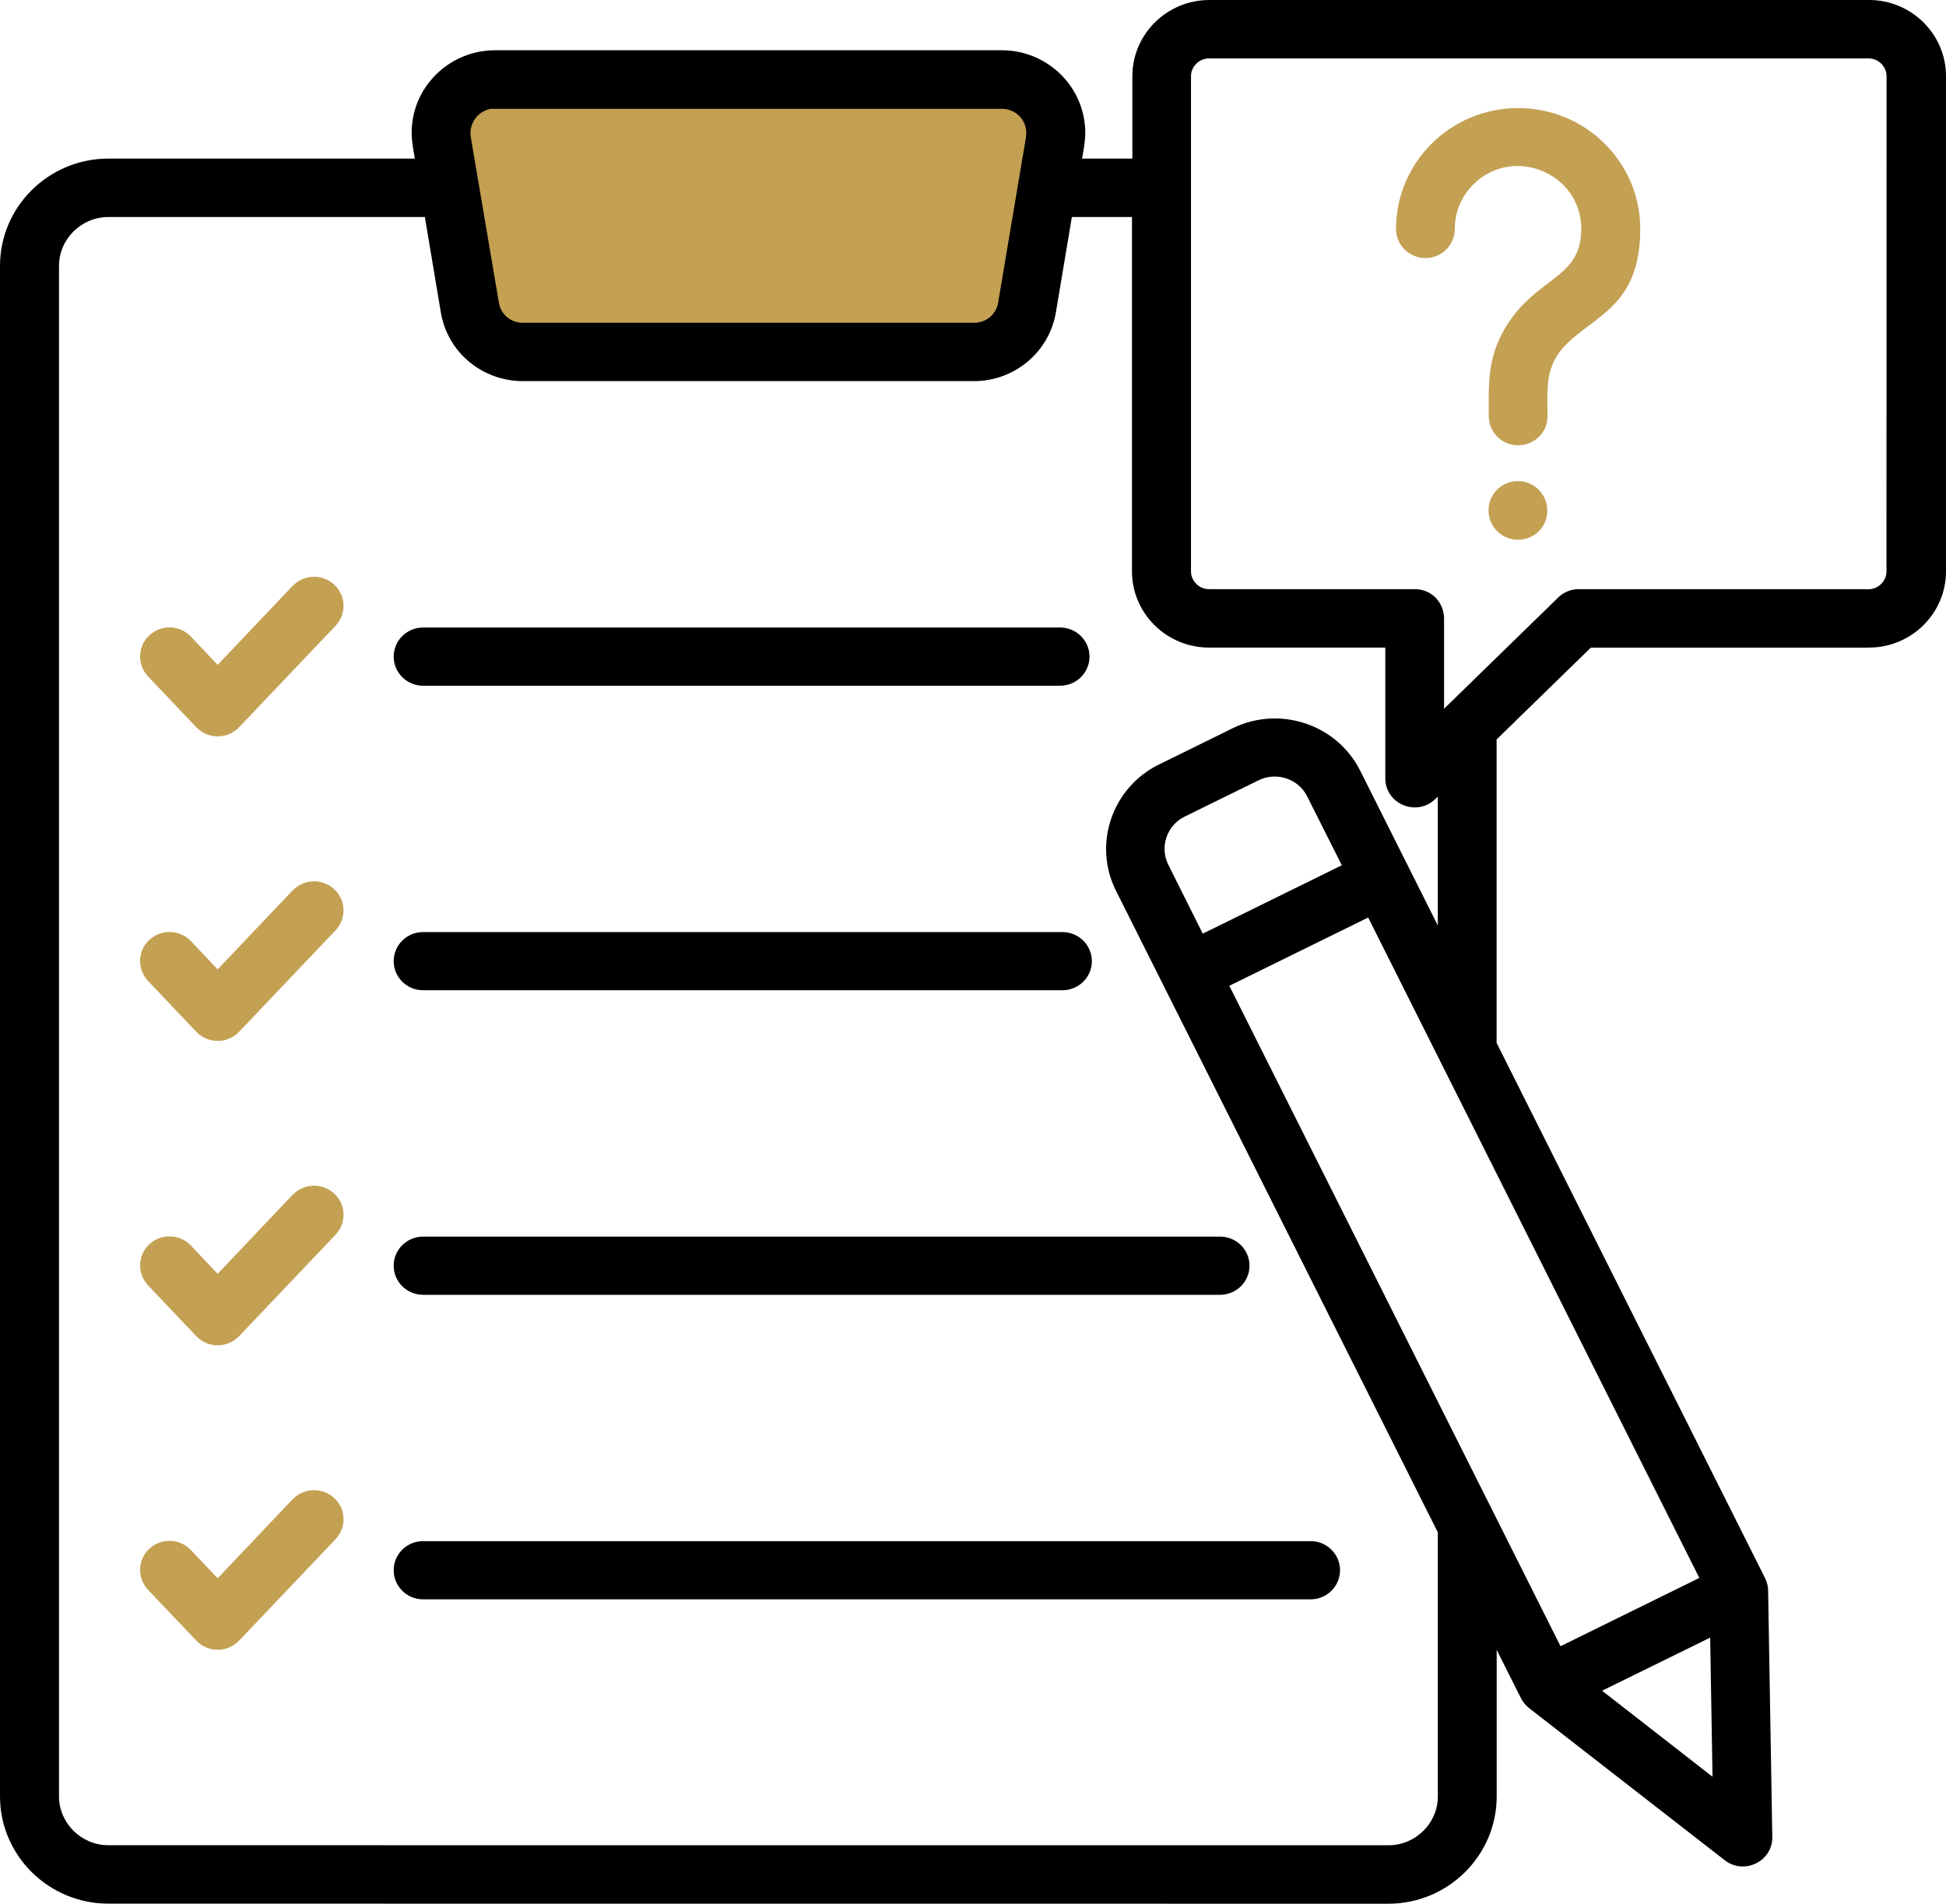 <svg width="46" height="45" viewBox="0 0 46 45" fill="none" xmlns="http://www.w3.org/2000/svg">
<path fill-rule="evenodd" clip-rule="evenodd" d="M34.389 5.412C34.389 5.792 34.078 6.1 33.695 6.1C33.311 6.1 33 5.792 33 5.412C33 3.833 34.293 2.555 35.886 2.555C37.481 2.555 38.773 3.835 38.773 5.412C38.773 7.294 37.617 7.465 36.928 8.24C36.515 8.73 36.581 9.242 36.581 9.839C36.581 10.218 36.27 10.526 35.886 10.526C35.503 10.526 35.192 10.218 35.192 9.839C35.192 9.268 35.162 8.801 35.349 8.246C35.461 7.928 35.631 7.633 35.86 7.355C36.581 6.509 37.377 6.469 37.377 5.406C37.377 4.09 35.763 3.428 34.828 4.359C34.557 4.628 34.389 4.997 34.389 5.406L34.389 5.412ZM35.186 12.06C35.186 11.681 35.497 11.372 35.88 11.372C36.264 11.372 36.575 11.681 36.575 12.07C36.575 12.459 36.264 12.758 35.88 12.758C35.497 12.758 35.186 12.449 35.186 12.06Z" fill="#C4A053"/>
<path d="M11 2C10.6 2 10.5 2.333 10.5 2.5V4.5V5.5C10.5 6 11 6.5 11 7C11 7.4 11.333 7.5 11.5 7.5L12 8H12.5H13.5H15H16.5H18.5H21.5H23H23.5L24 7.5C24 7.333 24.1 6.9 24.5 6.5C24.9 6.1 24.667 6 24.5 6V4.5V3.5V3L24 2.5V2H23.5H23H21.5H19.5H17.5L15.5 2C14.5 2 13 1.5 12 2C11 2.5 11.5 2 11 2Z" fill="#C4A053"/>
<path fill-rule="evenodd" clip-rule="evenodd" d="M23.68 2.572H11.6C11.282 2.633 11.079 2.931 11.128 3.239L11.793 7.154C11.839 7.437 12.075 7.63 12.366 7.63H23.021C23.313 7.63 23.548 7.433 23.594 7.154L24.253 3.239C24.253 3.21 24.259 3.178 24.259 3.139C24.259 2.83 24.009 2.572 23.676 2.572L23.68 2.572ZM10.001 16.209C9.617 16.209 9.306 15.9 9.306 15.521C9.306 15.142 9.617 14.833 10.001 14.833H25.059C25.442 14.833 25.754 15.142 25.754 15.521C25.754 15.9 25.442 16.209 25.059 16.209H10.001ZM10.001 23.407C9.617 23.407 9.306 23.099 9.306 22.72C9.306 22.34 9.617 22.032 10.001 22.032H25.115C25.498 22.032 25.81 22.34 25.81 22.72C25.81 23.099 25.498 23.407 25.115 23.407H10.001ZM10.001 30.606C9.617 30.606 9.306 30.298 9.306 29.918C9.306 29.539 9.617 29.231 10.001 29.231H28.842C29.225 29.231 29.536 29.539 29.536 29.918C29.536 30.298 29.225 30.606 28.842 30.606H10.001ZM10.001 37.805C9.617 37.805 9.306 37.496 9.306 37.117C9.306 36.738 9.617 36.429 10.001 36.429H30.982C31.365 36.429 31.676 36.738 31.676 37.117C31.676 37.496 31.365 37.805 30.982 37.805H10.001ZM37.87 39.965L40.481 41.998L40.425 38.71L37.87 39.965ZM28.436 22.067L31.718 20.453L30.899 18.824C30.69 18.405 30.169 18.237 29.75 18.445L28.001 19.304C27.578 19.512 27.408 20.028 27.618 20.443L28.43 22.067L28.436 22.067ZM32.341 21.688L29.059 23.302L36.888 38.913L40.169 37.299L32.341 21.688ZM33.987 18.834V21.876L32.153 18.218C31.602 17.119 30.247 16.671 29.143 17.212L27.394 18.072C26.285 18.617 25.831 19.959 26.378 21.052L33.988 36.222V42.465C33.988 43.097 33.461 43.618 32.822 43.618L2.561 43.617C1.922 43.617 1.395 43.095 1.395 42.462V6.284C1.395 5.651 1.922 5.13 2.561 5.13H10.043L10.42 7.381C10.578 8.327 11.396 9.009 12.362 9.009H23.017C23.983 9.009 24.8 8.325 24.96 7.381L25.337 5.13H26.758V13.507C26.758 14.499 27.576 15.307 28.576 15.307H32.746V18.398C32.746 19.01 33.493 19.312 33.926 18.888L33.982 18.836L33.987 18.834ZM44.172 15.309H37.604L35.377 17.479V24.652L41.724 37.305C41.776 37.412 41.8 37.523 41.796 37.633L41.894 43.421C41.904 44.002 41.225 44.326 40.77 43.972L36.145 40.376C36.053 40.301 35.981 40.21 35.935 40.107L35.379 38.999V42.465C35.379 43.862 34.229 45 32.818 45L2.561 44.998C1.15 44.998 0 43.86 0 42.463V6.284C0 4.887 1.15 3.749 2.561 3.749H9.807C9.771 3.547 9.731 3.34 9.731 3.136C9.731 2.059 10.619 1.188 11.703 1.188H23.681C24.765 1.188 25.65 2.057 25.654 3.136C25.654 3.338 25.614 3.545 25.578 3.749H26.767V1.8C26.767 0.808 27.586 0 28.586 0H44.182C45.184 0 46 0.81 46 1.8V13.507C46 14.499 45.182 15.307 44.182 15.307L44.172 15.309ZM37.323 13.928H44.169C44.399 13.928 44.593 13.736 44.593 13.509L44.595 1.8C44.595 1.573 44.401 1.381 44.172 1.381H28.576C28.346 1.381 28.153 1.573 28.153 1.8V13.507C28.153 13.734 28.346 13.926 28.576 13.926H33.44C33.84 13.926 34.155 14.244 34.135 14.675V16.753L36.834 14.123C36.967 13.991 37.145 13.926 37.319 13.926L37.323 13.928Z" fill="black"/>
<path fill-rule="evenodd" clip-rule="evenodd" d="M6.919 13.85C7.181 13.572 7.624 13.562 7.901 13.821C8.183 14.079 8.193 14.518 7.931 14.793L5.652 17.19C5.376 17.478 4.915 17.478 4.64 17.19L3.5 15.99C3.239 15.712 3.25 15.277 3.53 15.018C3.811 14.759 4.251 14.771 4.512 15.048L5.145 15.716L6.917 13.848L6.919 13.85ZM6.919 21.049C7.181 20.77 7.624 20.76 7.901 21.019C8.183 21.278 8.193 21.717 7.931 21.991L5.652 24.389C5.376 24.677 4.915 24.677 4.64 24.389L3.5 23.189C3.239 22.91 3.25 22.476 3.53 22.217C3.811 21.958 4.251 21.97 4.512 22.246L5.145 22.914L6.917 21.047L6.919 21.049ZM6.919 28.244C7.181 27.965 7.624 27.956 7.901 28.214C8.183 28.473 8.193 28.912 7.931 29.187L5.652 31.584C5.376 31.872 4.915 31.872 4.64 31.584L3.5 30.384C3.239 30.106 3.25 29.671 3.53 29.412C3.811 29.153 4.251 29.165 4.512 29.442L5.145 30.11L6.917 28.242L6.919 28.244ZM6.919 35.441C7.181 35.163 7.624 35.153 7.901 35.412C8.183 35.67 8.193 36.109 7.931 36.384L5.652 38.781C5.376 39.069 4.915 39.069 4.64 38.781L3.5 37.581C3.239 37.303 3.25 36.868 3.53 36.609C3.811 36.35 4.251 36.362 4.512 36.639L5.145 37.307L6.917 35.439L6.919 35.441Z" fill="#C4A053"/>
</svg>

